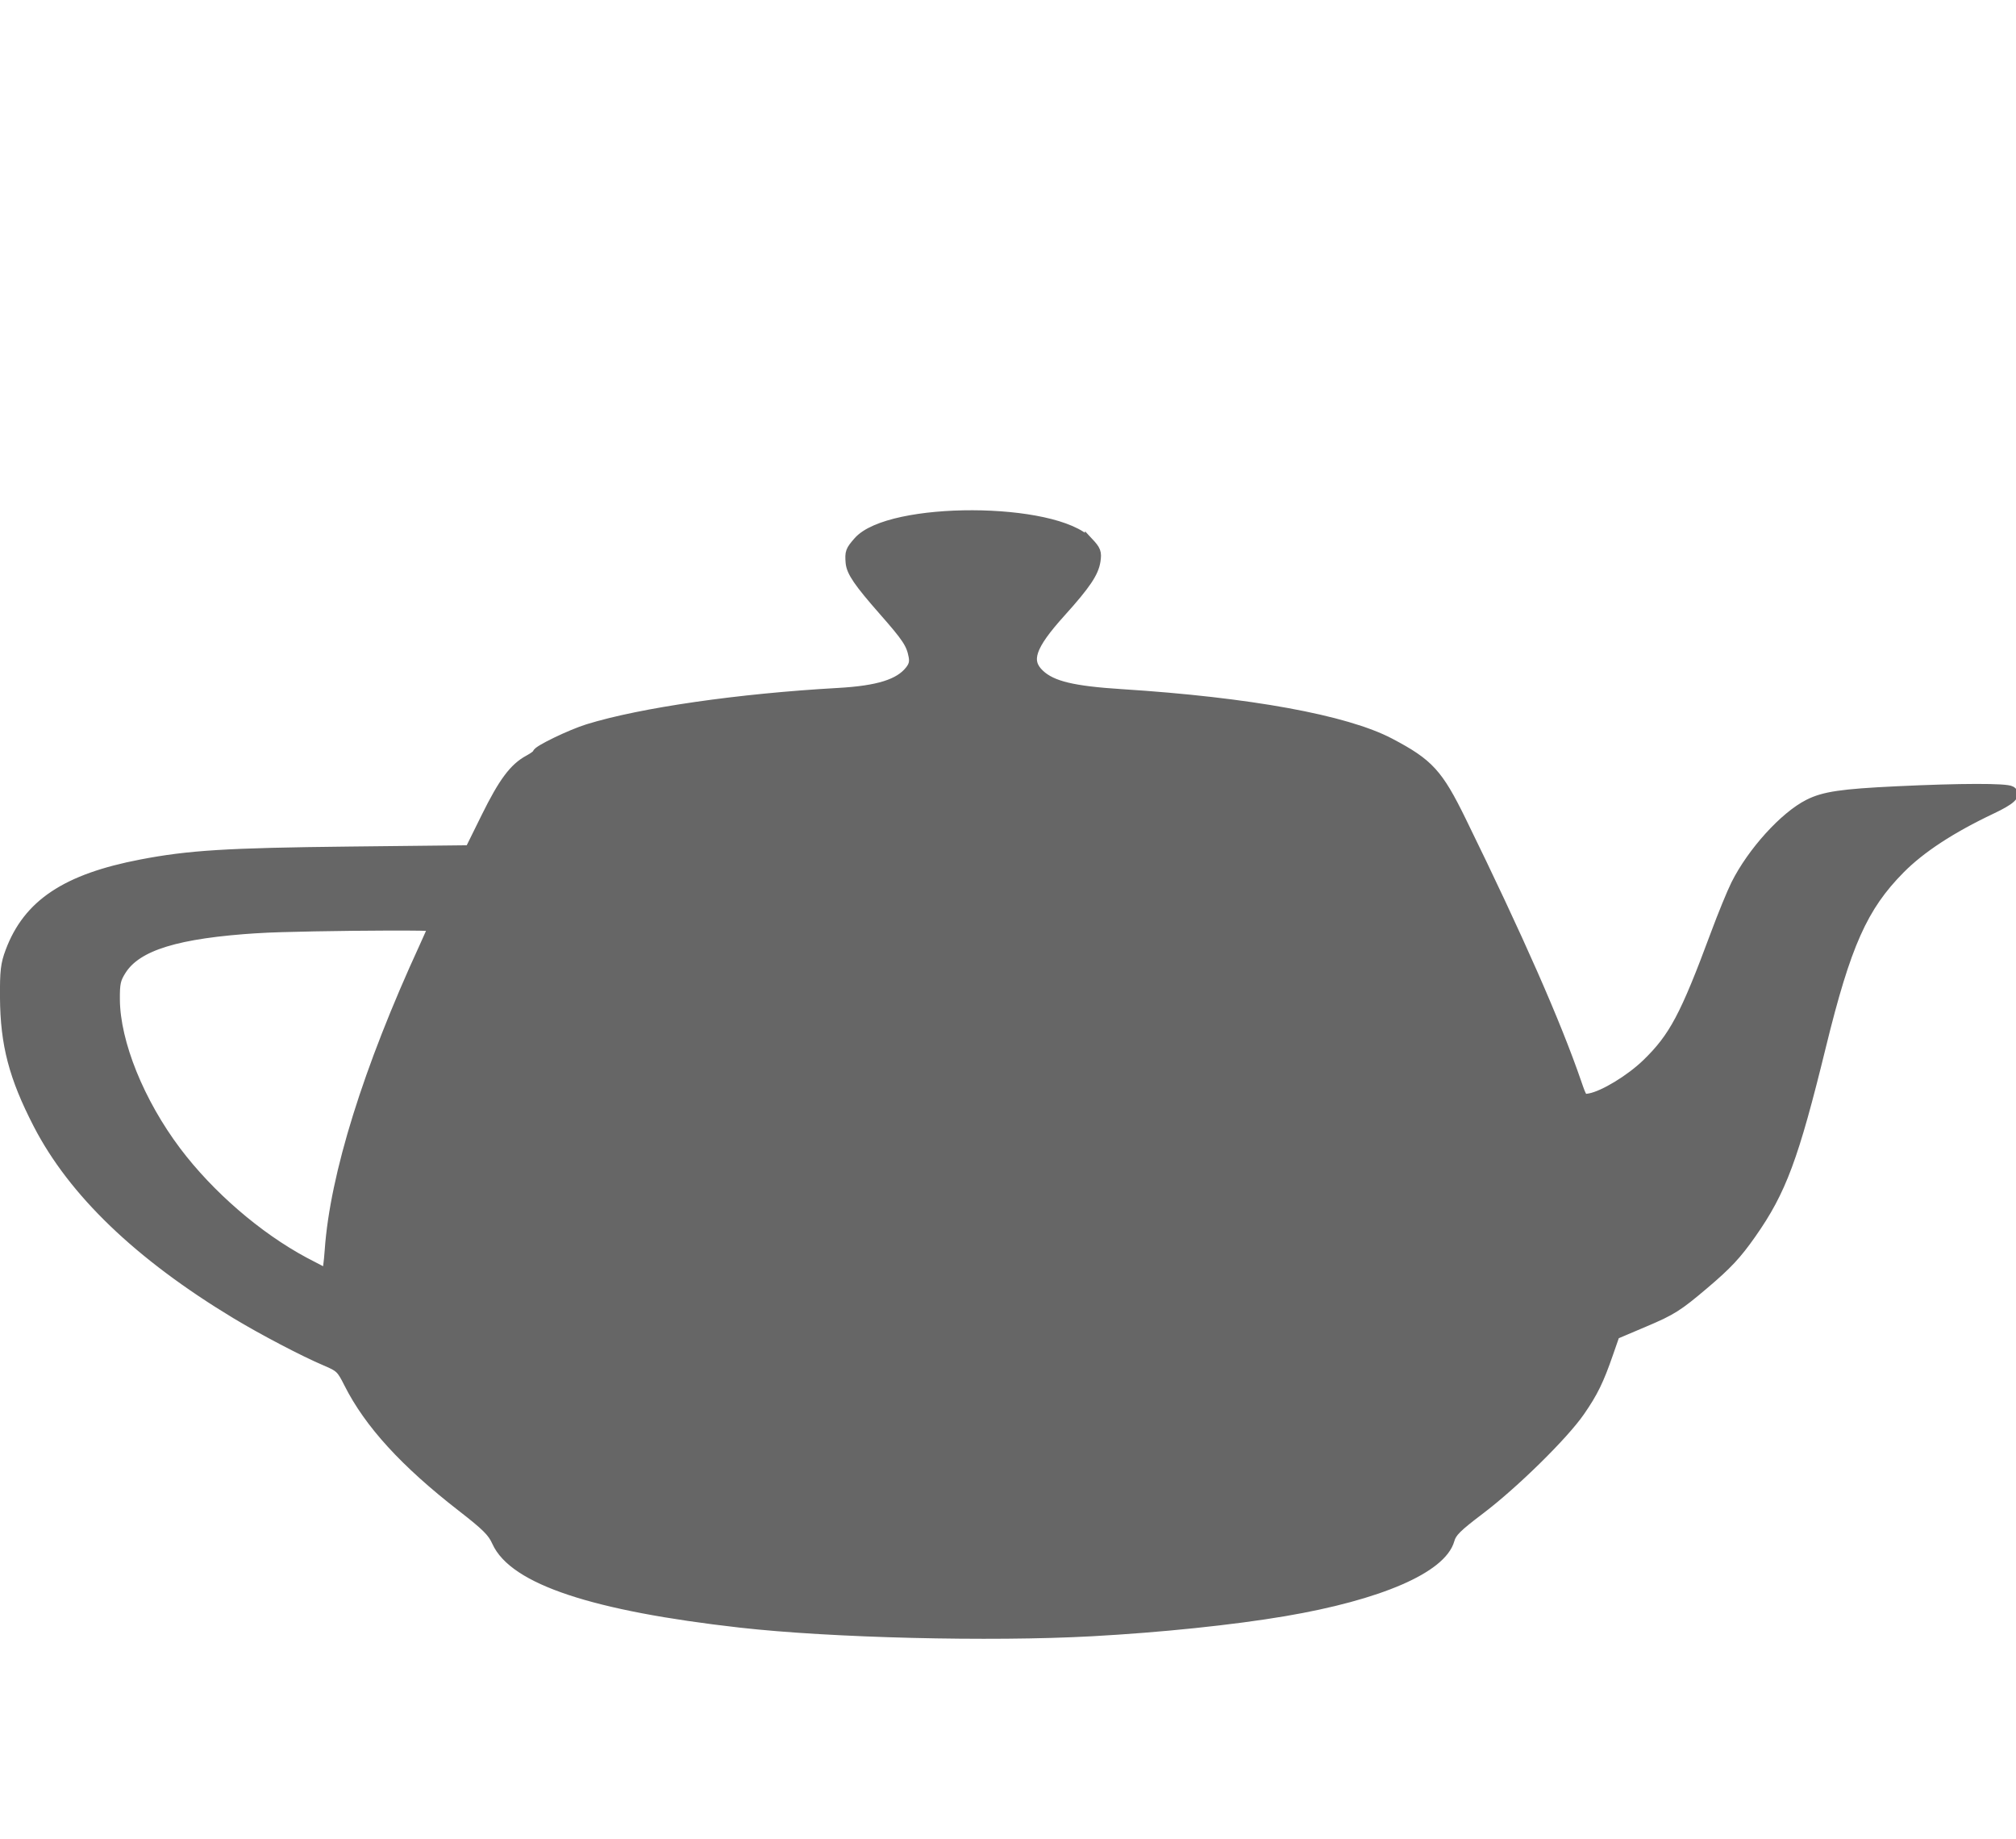 <svg viewBox="0,0,84.31,76.905" height="76.905" width="84.31" xmlns:xlink="http://www.w3.org/1999/xlink" xmlns="http://www.w3.org/2000/svg" version="1.1"><g transform="translate(-197.804,-135.075)"><g style="mix-blend-mode: normal" stroke-dashoffset="0" stroke-dasharray="" stroke-miterlimit="10" stroke-linejoin="miter" stroke-linecap="butt" fill-rule="nonzero" data-paper-data="{&quot;isPaintingLayer&quot;:true}"><path stroke-width="0.419" stroke="#666666" fill="#666666" d="M243.323,157.745c0.314,0.336 0.349,0.428 0.295,0.783c-0.074,0.492 -0.416,0.997 -1.451,2.145c-1.274,1.412 -1.488,2.039 -0.886,2.601c0.518,0.484 1.392,0.694 3.426,0.824c5.338,0.34 9.381,1.077 11.224,2.047c1.628,0.857 2.011,1.275 2.98,3.253c2.396,4.895 3.963,8.453 4.822,10.95c0.241,0.699 0.248,0.708 0.564,0.649c0.581,-0.109 1.691,-0.783 2.37,-1.439c1.138,-1.101 1.61,-1.988 2.886,-5.426c0.297,-0.8 0.68,-1.735 0.851,-2.076c0.678,-1.355 2.027,-2.843 3.038,-3.353c0.643,-0.325 1.383,-0.434 3.689,-0.544c2.669,-0.127 4.58,-0.131 4.774,-0.008c0.231,0.146 -0.014,0.372 -0.813,0.75c-1.698,0.804 -2.966,1.634 -3.827,2.504c-1.564,1.581 -2.262,3.148 -3.31,7.425c-1.138,4.646 -1.655,6.037 -2.912,7.826c-0.616,0.877 -1.004,1.293 -1.981,2.12c-1.093,0.926 -1.34,1.082 -2.471,1.562l-1.256,0.533l-0.27,0.776c-0.4,1.153 -0.635,1.634 -1.19,2.438c-0.683,0.99 -2.761,3.032 -4.178,4.105c-0.972,0.736 -1.184,0.947 -1.274,1.266c-0.333,1.188 -2.937,2.314 -6.91,2.987c-2.173,0.368 -5.17,0.679 -8.054,0.837c-4.241,0.232 -10.894,0.069 -14.693,-0.36c-6.137,-0.693 -9.475,-1.803 -10.184,-3.387c-0.182,-0.406 -0.437,-0.659 -1.467,-1.459c-2.377,-1.845 -3.876,-3.485 -4.722,-5.169c-0.311,-0.619 -0.372,-0.677 -0.974,-0.932c-0.892,-0.377 -2.636,-1.291 -3.756,-1.968c-4.047,-2.447 -6.797,-5.087 -8.265,-7.934c-1.015,-1.969 -1.372,-3.331 -1.385,-5.289c-0.007,-1.106 0.026,-1.392 0.225,-1.922c0.741,-1.979 2.334,-3.04 5.472,-3.642c1.997,-0.384 3.592,-0.482 8.691,-0.538l5.053,-0.055l0.684,-1.385c0.719,-1.456 1.167,-2.058 1.779,-2.387c0.203,-0.109 0.369,-0.234 0.369,-0.278c0,-0.123 1.406,-0.801 2.115,-1.019c2.234,-0.688 6.305,-1.275 10.46,-1.508c1.67,-0.094 2.554,-0.37 3,-0.938c0.157,-0.199 0.196,-0.357 0.15,-0.6c-0.099,-0.521 -0.27,-0.78 -1.258,-1.903c-1.036,-1.178 -1.344,-1.629 -1.375,-2.011c-0.035,-0.432 -0.01,-0.498 0.323,-0.878c0.65,-0.74 2.708,-1.105 4.777,-1.099c2.069,0.006 4.149,0.384 4.845,1.128zM208.606,173.88c-3.399,0.213 -5.08,0.73 -5.731,1.762c-0.235,0.372 -0.272,0.542 -0.267,1.226c0.013,1.807 1.022,4.302 2.568,6.354c1.379,1.83 3.39,3.568 5.341,4.615c0.486,0.261 0.911,0.474 0.945,0.476c0.034,0.001 0.093,-0.432 0.131,-0.962c0.221,-3.14 1.601,-7.569 3.954,-12.681c0.205,-0.446 0.373,-0.833 0.373,-0.86c0,-0.03 -0.821,-0.04 -1.926,-0.036c-1.84,0.005 -4.467,0.049 -5.388,0.107z"></path><path stroke-width="0.001" stroke="#666666" stroke-opacity="0.008" fill="none" d="M208.021,211.979v-76.904h63.958v76.904z"></path></g></g></svg><!--rotationCenter:42.1958249999999:44.92548703903228-->
